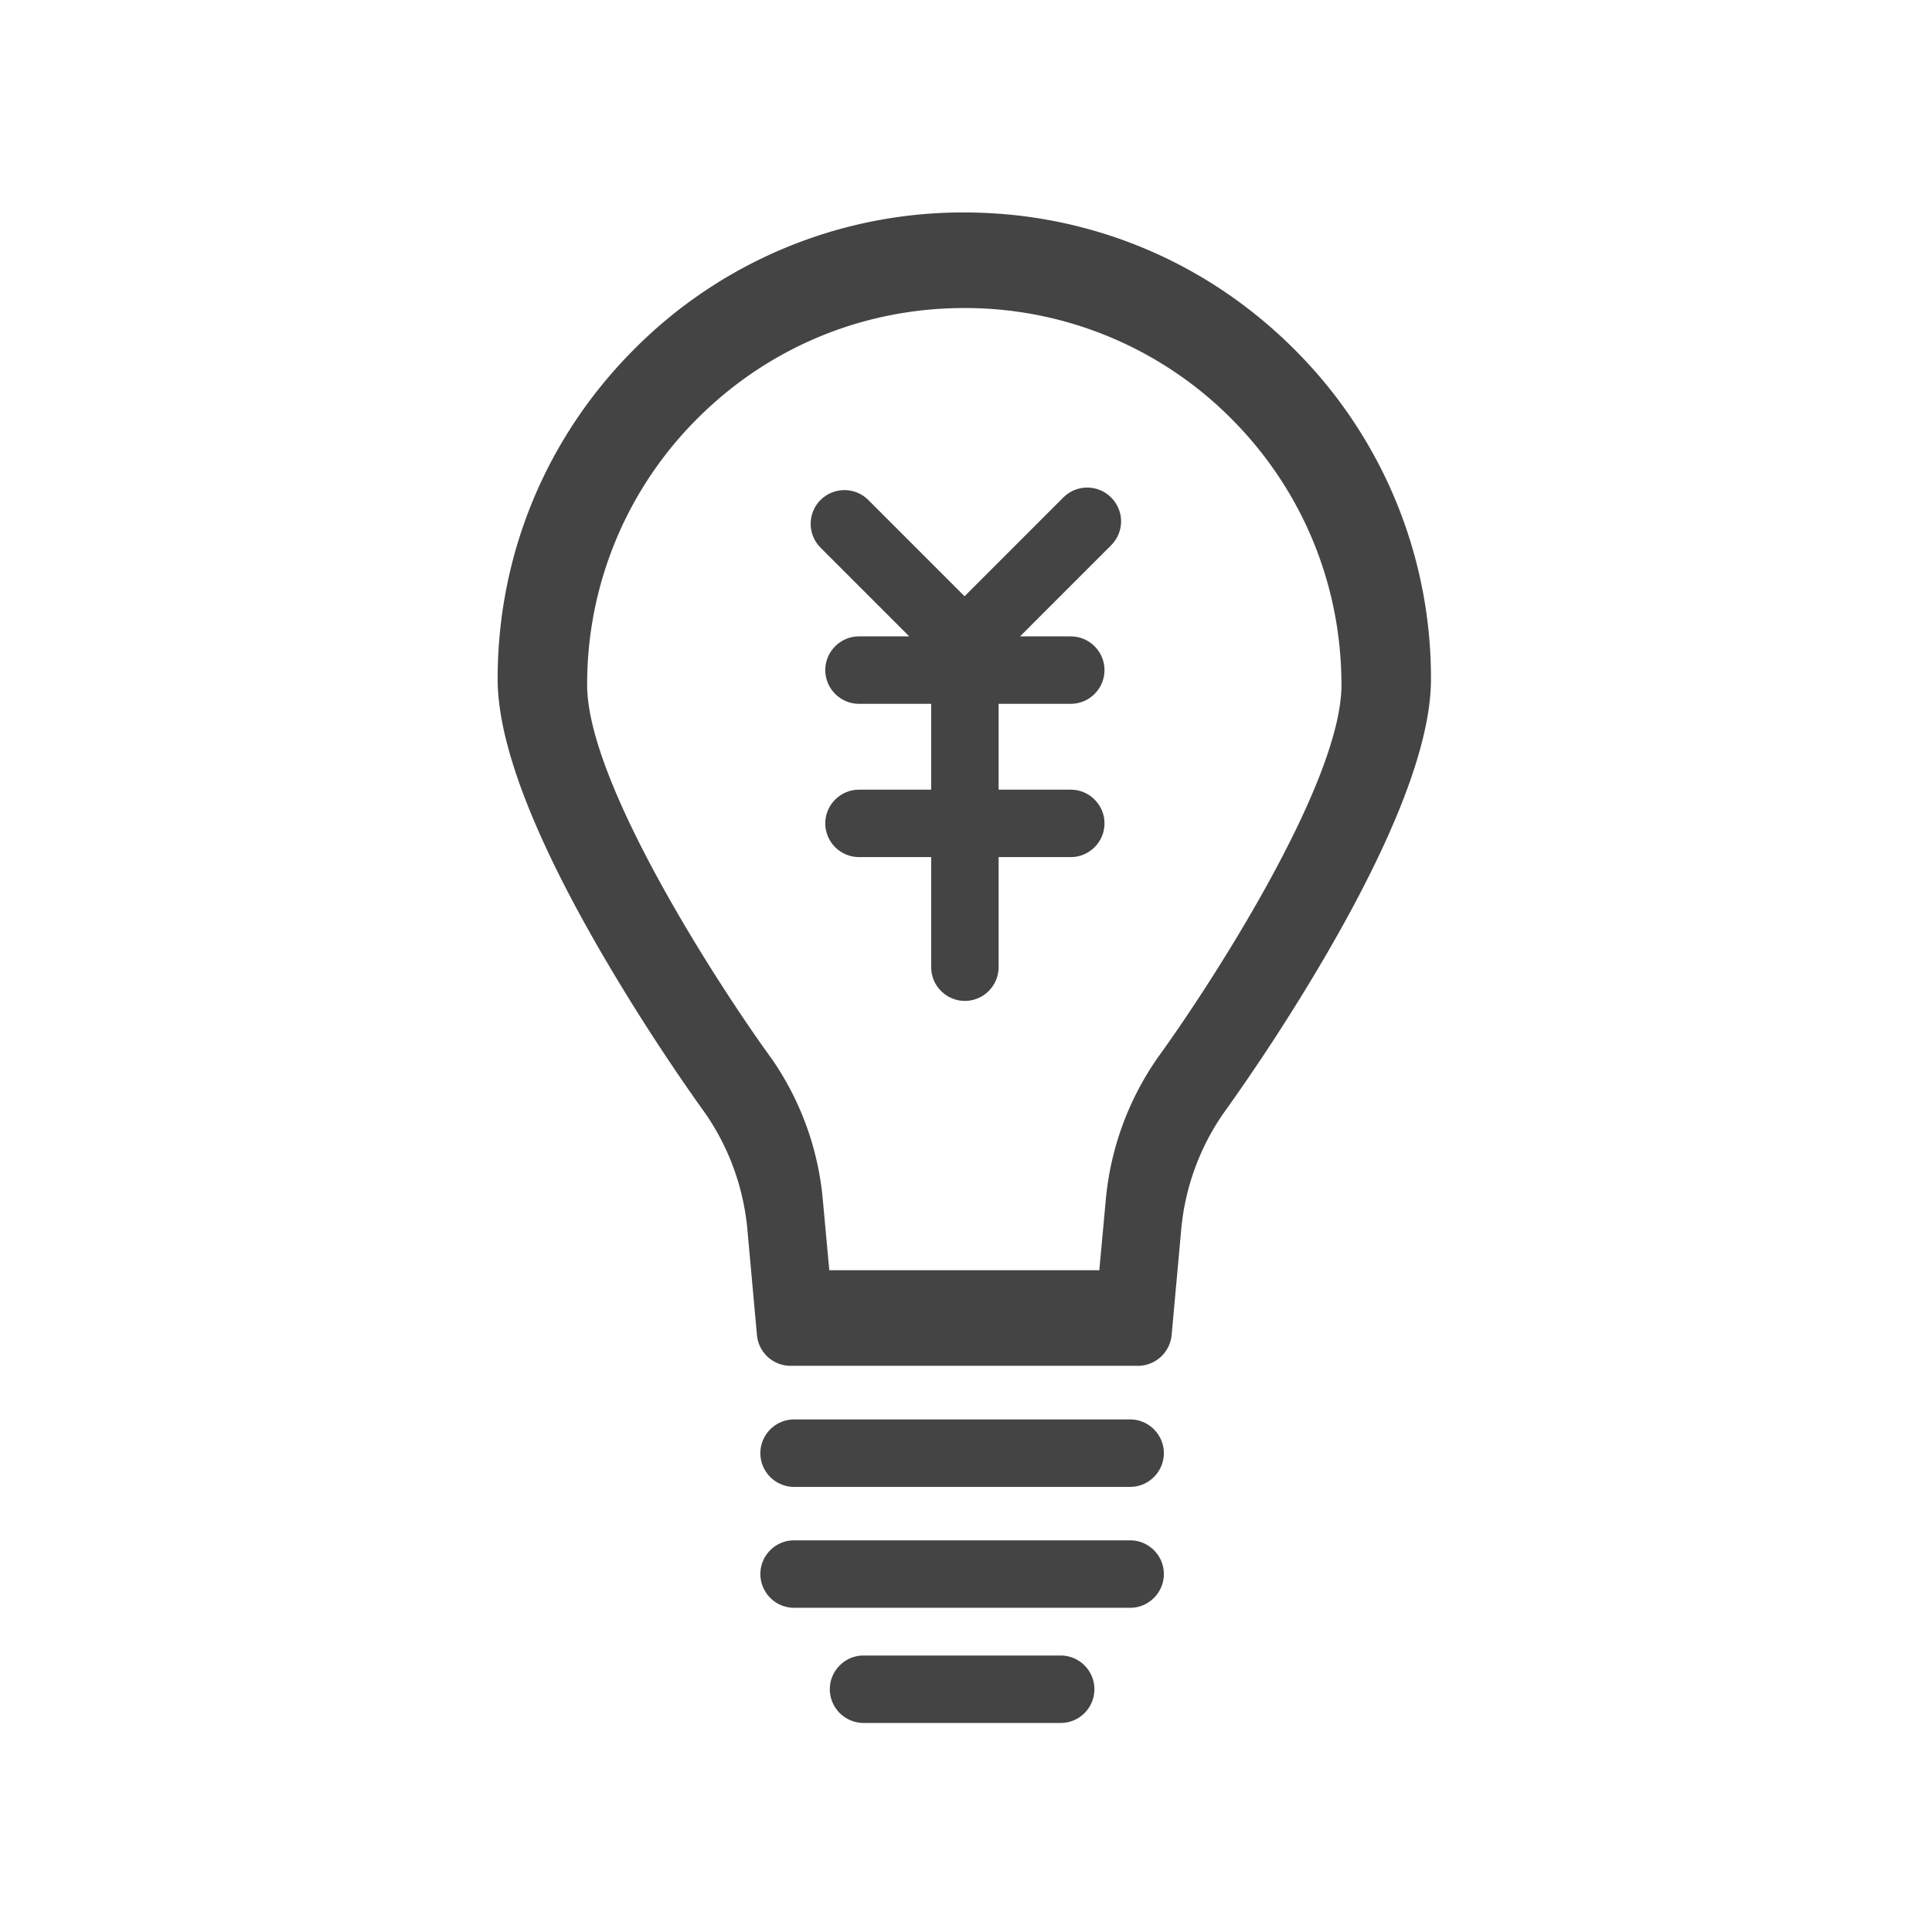 <?xml version="1.0" standalone="no"?><!DOCTYPE svg PUBLIC "-//W3C//DTD SVG 1.1//EN" "http://www.w3.org/Graphics/SVG/1.1/DTD/svg11.dtd"
><svg
  t="1601646221145"
  class="icon"
  viewBox="0 0 1024 1024"
  version="1.1"
  xmlns="http://www.w3.org/2000/svg"
  p-id="9296"
  xmlns:xlink="http://www.w3.org/1999/xlink"
  width="200"
  height="200"
>
  <defs><style type="text/css"></style></defs>
  <!-- <path
    d="M512 341.333333m-201.69697 0a201.69697 201.69697 0 1 0 403.39394 0 201.69697 201.69697 0 1 0-403.39394 0Z"
    fill="#FFF"
    p-id="9297"
  ></path> -->
  <path
    d="M562.176 913.206H457.697a17.936 17.936 0 0 1-17.873-17.873c0-9.837 8.037-17.873 17.873-17.873h104.479a17.873 17.873 0 1 1 0 35.747z m36.817-61.037h-178.114a17.936 17.936 0 0 1-17.873-17.889c0-9.821 8.037-17.873 17.873-17.873h178.114c9.837 0 17.873 8.052 17.873 17.873 0 9.837-8.037 17.889-17.873 17.889z m0-64.078h-178.114a17.92 17.92 0 0 1-17.873-17.889c0-9.821 8.037-17.873 17.873-17.873h178.114c9.837 0 17.873 8.052 17.873 17.873 0 9.837-8.037 17.873-17.873 17.873zM439.544 673.233h143.112l3.46-37.578a156.191 156.191 0 0 1 26.686-73.883l0.248-0.419c27.276-37.392 97.947-145.904 97.947-198.253 0-53.357-20.79-103.595-58.523-141.343a198.966 198.966 0 0 0-141.421-58.492c-53.372 0-103.595 20.759-141.343 58.492a198.625 198.625 0 0 0-58.508 141.343c0 52.348 70.672 160.846 97.947 198.253a155.307 155.307 0 0 1 26.934 74.302l3.46 37.578z m163.561 50.672H419.002a17.873 17.873 0 0 1-17.796-16.275l-5.089-56.041a128.698 128.698 0 0 0-21.985-61.037 1080.972 1080.972 0 0 1-54.427-83.921C282.531 442.927 263.758 393.588 263.758 359.889c0-66.032 25.74-128.155 72.487-174.902A245.45 245.45 0 0 1 511.054 112.609c66.048 0 128.155 25.74 174.902 72.471a245.76 245.76 0 0 1 72.487 174.902c0 33.699-18.866 83.037-55.948 146.758a1080.072 1080.072 0 0 1-54.443 83.921 128.403 128.403 0 0 0-21.985 61.037l-5.089 56.041a18.013 18.013 0 0 1-17.873 16.182z"
    fill="#444444"
    p-id="9298"
  ></path>
  <path
    d="M588.893 263.649c-6.966-6.982-18.308-6.982-25.29 0l-52.364 52.379-51.045-51.045c-6.966-6.966-18.308-6.966-25.29 0-6.982 6.982-6.982 18.323 0 25.29l47.011 47.011h-26.64c-9.821 0-17.873 8.052-17.873 17.889 0 9.821 8.052 17.873 17.873 17.873h38.26v45.49h-38.26c-9.821 0-17.873 8.037-17.873 17.873 0 9.821 8.052 17.873 17.873 17.873h38.26v58.352c0 9.837 8.037 17.873 17.873 17.873 9.837 0 17.873-8.037 17.873-17.873V454.284h38.26c9.821 0 17.873-8.052 17.873-17.873 0-9.837-8.052-17.873-17.873-17.873h-38.26v-45.49h38.26c9.821 0 17.873-8.052 17.873-17.873 0-9.837-8.052-17.873-17.873-17.873h-26.903l48.345-48.361c6.982-6.982 6.982-18.308-0.093-25.29"
    fill="#444444"
    p-id="9299"
  ></path>
</svg>
